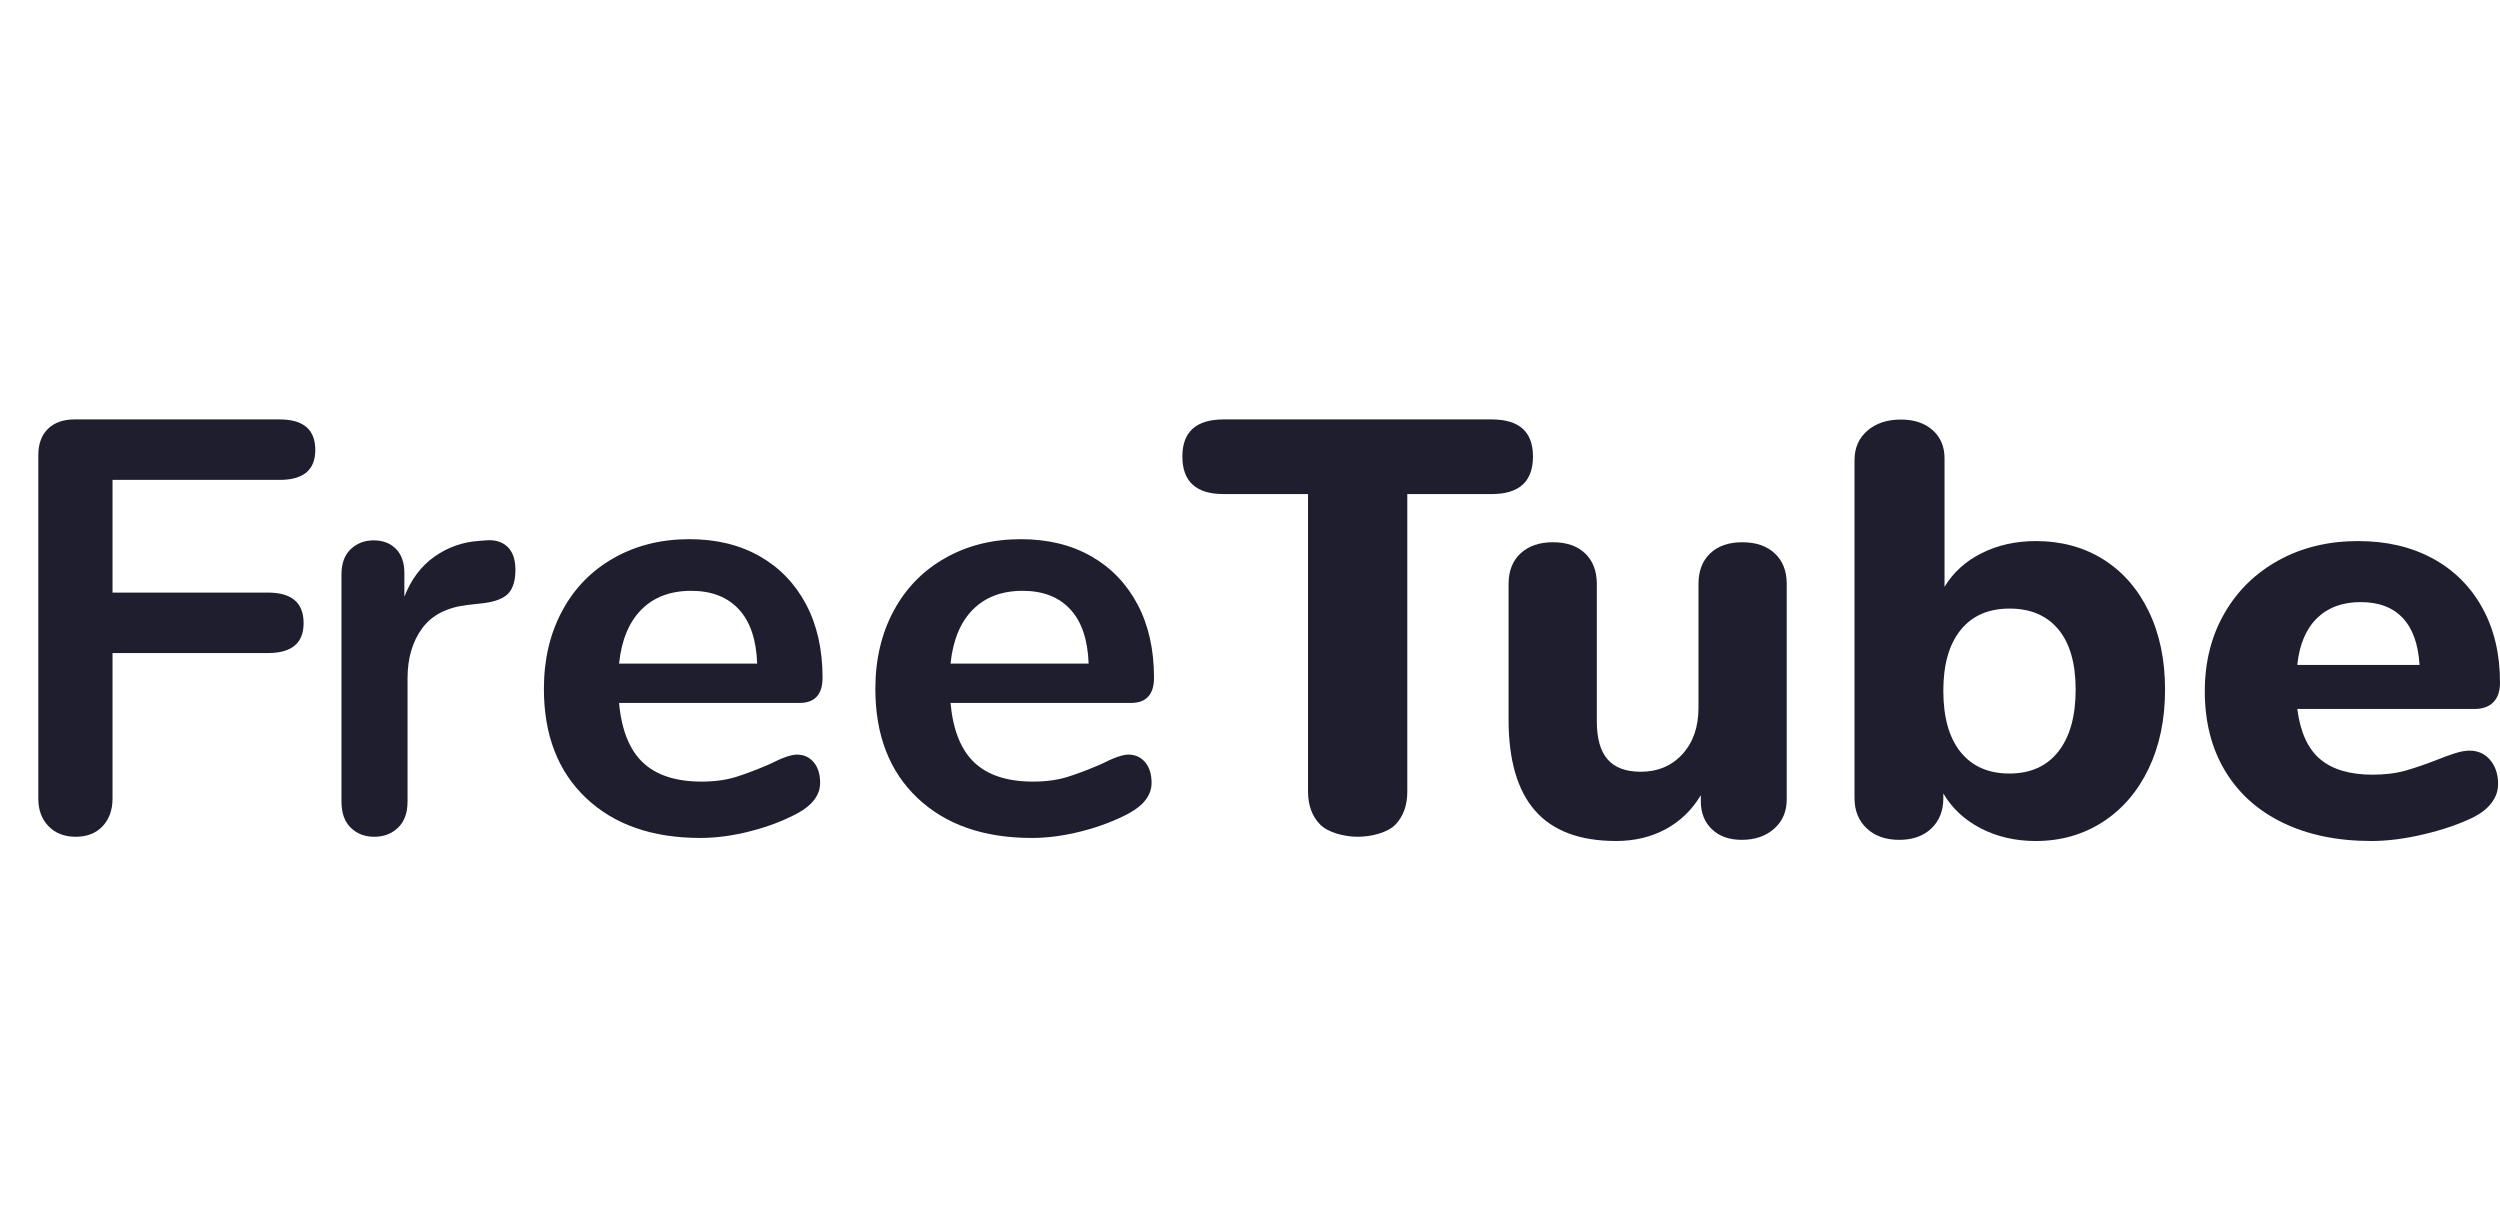 <svg width="100" height="49" viewBox="0 0 100 49" version="1.1" xmlns="http://www.w3.org/2000/svg" xmlns:xlink="http://www.w3.org/1999/xlink" xml:space="preserve" style="fill-rule:evenodd;clip-rule:evenodd;stroke-linejoin:round;stroke-miterlimit:2;">
    <path d="M3.029,33.471c-0.452,0 -0.815,-0.141 -1.088,-0.422c-0.272,-0.282 -0.409,-0.65 -0.409,-1.104l0,-13.735c0,-0.454 0.129,-0.806 0.386,-1.057c0.257,-0.25 0.612,-0.376 1.064,-0.376l8.204,0c0.951,0 1.426,0.407 1.426,1.221c-0,0.799 -0.475,1.198 -1.426,1.198l-6.685,-0l-0,4.508l6.218,-0c0.95,-0 1.425,0.407 1.425,1.221c0,0.798 -0.475,1.197 -1.425,1.197l-6.218,0l-0,5.823c-0,0.454 -0.132,0.822 -0.397,1.104c-0.265,0.281 -0.624,0.422 -1.075,0.422Z" style="fill:#1e1e2e;fill-rule:nonzero;"/>
    <path d="M19.432,21.614c0.367,-0.031 0.656,0.055 0.868,0.258c0.211,0.204 0.317,0.509 0.317,0.916c-0,0.423 -0.092,0.736 -0.275,0.939c-0.183,0.204 -0.515,0.337 -0.994,0.399l-0.635,0.071c-0.832,0.094 -1.441,0.407 -1.829,0.939c-0.388,0.532 -0.582,1.197 -0.582,1.996l0,4.93c0,0.454 -0.127,0.803 -0.381,1.045c-0.253,0.243 -0.571,0.364 -0.951,0.364c-0.381,0 -0.695,-0.121 -0.941,-0.364c-0.247,-0.242 -0.37,-0.591 -0.37,-1.045l-0,-9.086c-0,-0.438 0.123,-0.775 0.37,-1.01c0.246,-0.234 0.553,-0.352 0.92,-0.352c0.366,0 0.662,0.114 0.888,0.34c0.226,0.228 0.338,0.552 0.338,0.975l0,0.939c0.268,-0.689 0.667,-1.221 1.195,-1.597c0.529,-0.375 1.118,-0.587 1.766,-0.633l0.296,-0.024Z" style="fill:#1e1e2e;fill-rule:nonzero;"/>
    <path d="M31.876,30.184c0.277,0 0.501,0.102 0.672,0.305c0.171,0.204 0.257,0.478 0.257,0.822c-0,0.485 -0.302,0.892 -0.905,1.221c-0.554,0.297 -1.181,0.536 -1.882,0.716c-0.701,0.18 -1.369,0.27 -2.004,0.27c-1.923,-0 -3.447,-0.532 -4.571,-1.596c-1.125,-1.065 -1.687,-2.521 -1.687,-4.368c0,-1.174 0.244,-2.215 0.734,-3.122c0.488,-0.908 1.177,-1.613 2.065,-2.113c0.888,-0.502 1.894,-0.752 3.019,-0.752c1.075,0 2.012,0.227 2.811,0.681c0.798,0.454 1.417,1.096 1.857,1.925c0.44,0.83 0.66,1.808 0.66,2.935c0,0.673 -0.309,1.01 -0.928,1.01l-7.211,-0c0.097,1.08 0.415,1.874 0.953,2.383c0.538,0.509 1.32,0.763 2.347,0.763c0.521,-0 0.981,-0.063 1.381,-0.188c0.399,-0.125 0.851,-0.297 1.356,-0.516c0.489,-0.251 0.848,-0.376 1.076,-0.376Zm-4.229,-6.551c-0.831,0 -1.495,0.251 -1.992,0.752c-0.497,0.501 -0.795,1.22 -0.892,2.16l5.524,-0c-0.033,-0.955 -0.277,-1.679 -0.733,-2.172c-0.457,-0.493 -1.092,-0.74 -1.907,-0.74Z" style="fill:#1e1e2e;fill-rule:nonzero;"/>
    <path d="M45.134,30.184c0.277,0 0.501,0.102 0.672,0.305c0.171,0.204 0.257,0.478 0.257,0.822c-0,0.485 -0.302,0.892 -0.905,1.221c-0.554,0.297 -1.181,0.536 -1.882,0.716c-0.7,0.18 -1.369,0.27 -2.004,0.27c-1.923,-0 -3.447,-0.532 -4.571,-1.596c-1.125,-1.065 -1.687,-2.521 -1.687,-4.368c0,-1.174 0.245,-2.215 0.734,-3.122c0.488,-0.908 1.177,-1.613 2.065,-2.113c0.888,-0.502 1.894,-0.752 3.019,-0.752c1.075,0 2.012,0.227 2.811,0.681c0.798,0.454 1.417,1.096 1.857,1.925c0.44,0.83 0.66,1.808 0.66,2.935c0,0.673 -0.309,1.01 -0.928,1.01l-7.211,-0c0.098,1.08 0.415,1.874 0.953,2.383c0.538,0.509 1.32,0.763 2.347,0.763c0.521,-0 0.981,-0.063 1.381,-0.188c0.399,-0.125 0.851,-0.297 1.356,-0.516c0.489,-0.251 0.848,-0.376 1.076,-0.376Zm-4.229,-6.551c-0.831,0 -1.495,0.251 -1.992,0.752c-0.497,0.501 -0.794,1.22 -0.892,2.16l5.524,-0c-0.033,-0.955 -0.277,-1.679 -0.733,-2.172c-0.456,-0.493 -1.092,-0.74 -1.907,-0.74Z" style="fill:#1e1e2e;fill-rule:nonzero;"/>
    <path d="M54.307,33.471c-0.521,0 -1.186,-0.164 -1.506,-0.494c-0.32,-0.329 -0.48,-0.768 -0.48,-1.316l-0,-11.898l-3.374,0c-1.102,0 -1.652,-0.501 -1.652,-1.504c-0,-0.988 0.55,-1.482 1.652,-1.482l10.719,0c1.102,0 1.653,0.494 1.653,1.482c0,1.003 -0.551,1.504 -1.653,1.504l-3.374,0l0,11.898c0,0.548 -0.156,0.987 -0.468,1.316c-0.313,0.33 -0.981,0.494 -1.517,0.494Z" style="fill:#1e1e2e;fill-rule:nonzero;"/>
    <path d="M69.693,21.69c0.545,-0 0.978,0.148 1.297,0.446c0.32,0.297 0.479,0.704 0.479,1.221l0,8.616c0,0.486 -0.167,0.877 -0.502,1.175c-0.335,0.297 -0.768,0.446 -1.297,0.446c-0.499,-0 -0.896,-0.141 -1.192,-0.423c-0.297,-0.282 -0.445,-0.658 -0.445,-1.127l0,-0.235c-0.358,0.595 -0.829,1.049 -1.414,1.362c-0.584,0.313 -1.242,0.469 -1.975,0.469c-1.449,0 -2.528,-0.403 -3.237,-1.209c-0.709,-0.806 -1.064,-2.023 -1.064,-3.651l0,-5.423c0,-0.517 0.16,-0.924 0.479,-1.221c0.32,-0.298 0.752,-0.446 1.298,-0.446c0.545,-0 0.974,0.148 1.285,0.446c0.312,0.297 0.468,0.704 0.468,1.221l-0,5.494c-0,0.688 0.144,1.197 0.432,1.526c0.288,0.329 0.729,0.493 1.321,0.493c0.685,0 1.243,-0.235 1.671,-0.704c0.429,-0.47 0.643,-1.088 0.643,-1.855l-0,-4.954c-0,-0.517 0.156,-0.924 0.467,-1.221c0.312,-0.298 0.741,-0.446 1.286,-0.446Z" style="fill:#1e1e2e;fill-rule:nonzero;"/>
    <path d="M81.429,21.643c1.017,-0 1.915,0.242 2.694,0.727c0.779,0.486 1.387,1.178 1.824,2.079c0.437,0.899 0.655,1.944 0.655,3.134c0,1.19 -0.218,2.242 -0.655,3.158c-0.437,0.915 -1.049,1.628 -1.836,2.137c-0.787,0.508 -1.681,0.762 -2.682,0.762c-0.811,0 -1.542,-0.168 -2.194,-0.504c-0.651,-0.337 -1.152,-0.802 -1.502,-1.397l0,0.187c0,0.501 -0.159,0.904 -0.477,1.21c-0.317,0.305 -0.747,0.458 -1.287,0.458c-0.54,-0 -0.974,-0.153 -1.299,-0.458c-0.326,-0.306 -0.489,-0.709 -0.489,-1.21l-0,-13.524c-0,-0.485 0.171,-0.876 0.512,-1.173c0.342,-0.298 0.791,-0.447 1.347,-0.447c0.525,0 0.946,0.141 1.264,0.423c0.318,0.282 0.477,0.657 0.477,1.127l-0,5.142c0.349,-0.579 0.846,-1.029 1.49,-1.35c0.644,-0.321 1.363,-0.481 2.158,-0.481l-0,-0Zm-1.049,9.298c0.842,-0 1.494,-0.294 1.955,-0.881c0.461,-0.587 0.691,-1.412 0.691,-2.477c0,-1.049 -0.23,-1.851 -0.691,-2.407c-0.461,-0.555 -1.113,-0.833 -1.955,-0.833c-0.843,-0 -1.494,0.286 -1.955,0.857c-0.461,0.571 -0.692,1.381 -0.692,2.43c0,1.064 0.231,1.882 0.692,2.454c0.461,0.571 1.112,0.857 1.955,0.857l-0,-0Z" style="fill:#1e1e2e;fill-rule:nonzero;"/>
    <path d="M98.784,30.025c0.337,-0 0.612,0.125 0.823,0.375c0.211,0.251 0.317,0.572 0.317,0.963c-0,0.266 -0.084,0.513 -0.254,0.74c-0.168,0.227 -0.405,0.418 -0.709,0.575c-0.574,0.282 -1.241,0.513 -2.002,0.692c-0.76,0.181 -1.461,0.27 -2.103,0.27c-1.351,0 -2.53,-0.242 -3.535,-0.727c-1.005,-0.486 -1.778,-1.178 -2.318,-2.078c-0.541,-0.9 -0.811,-1.961 -0.811,-3.182c-0,-1.174 0.262,-2.214 0.786,-3.122c0.523,-0.908 1.25,-1.617 2.179,-2.125c0.929,-0.509 1.984,-0.763 3.167,-0.763c1.132,-0 2.124,0.231 2.977,0.692c0.853,0.462 1.517,1.12 1.989,1.973c0.473,0.853 0.71,1.85 0.71,2.993c0,0.345 -0.089,0.607 -0.266,0.787c-0.177,0.18 -0.427,0.27 -0.748,0.27l-7.095,-0c0.119,0.923 0.423,1.593 0.913,2.007c0.49,0.415 1.191,0.622 2.103,0.622c0.49,0 0.929,-0.054 1.317,-0.164c0.389,-0.11 0.82,-0.258 1.293,-0.446c0.236,-0.094 0.464,-0.176 0.684,-0.247c0.219,-0.07 0.414,-0.105 0.583,-0.105Zm-4.359,-5.941c-0.726,0 -1.309,0.216 -1.748,0.646c-0.439,0.431 -0.701,1.053 -0.786,1.867l4.891,-0c-0.051,-0.83 -0.275,-1.456 -0.672,-1.878c-0.397,-0.423 -0.958,-0.635 -1.685,-0.635Z" style="fill:#1e1e2e;fill-rule:nonzero;"/>
</svg>
